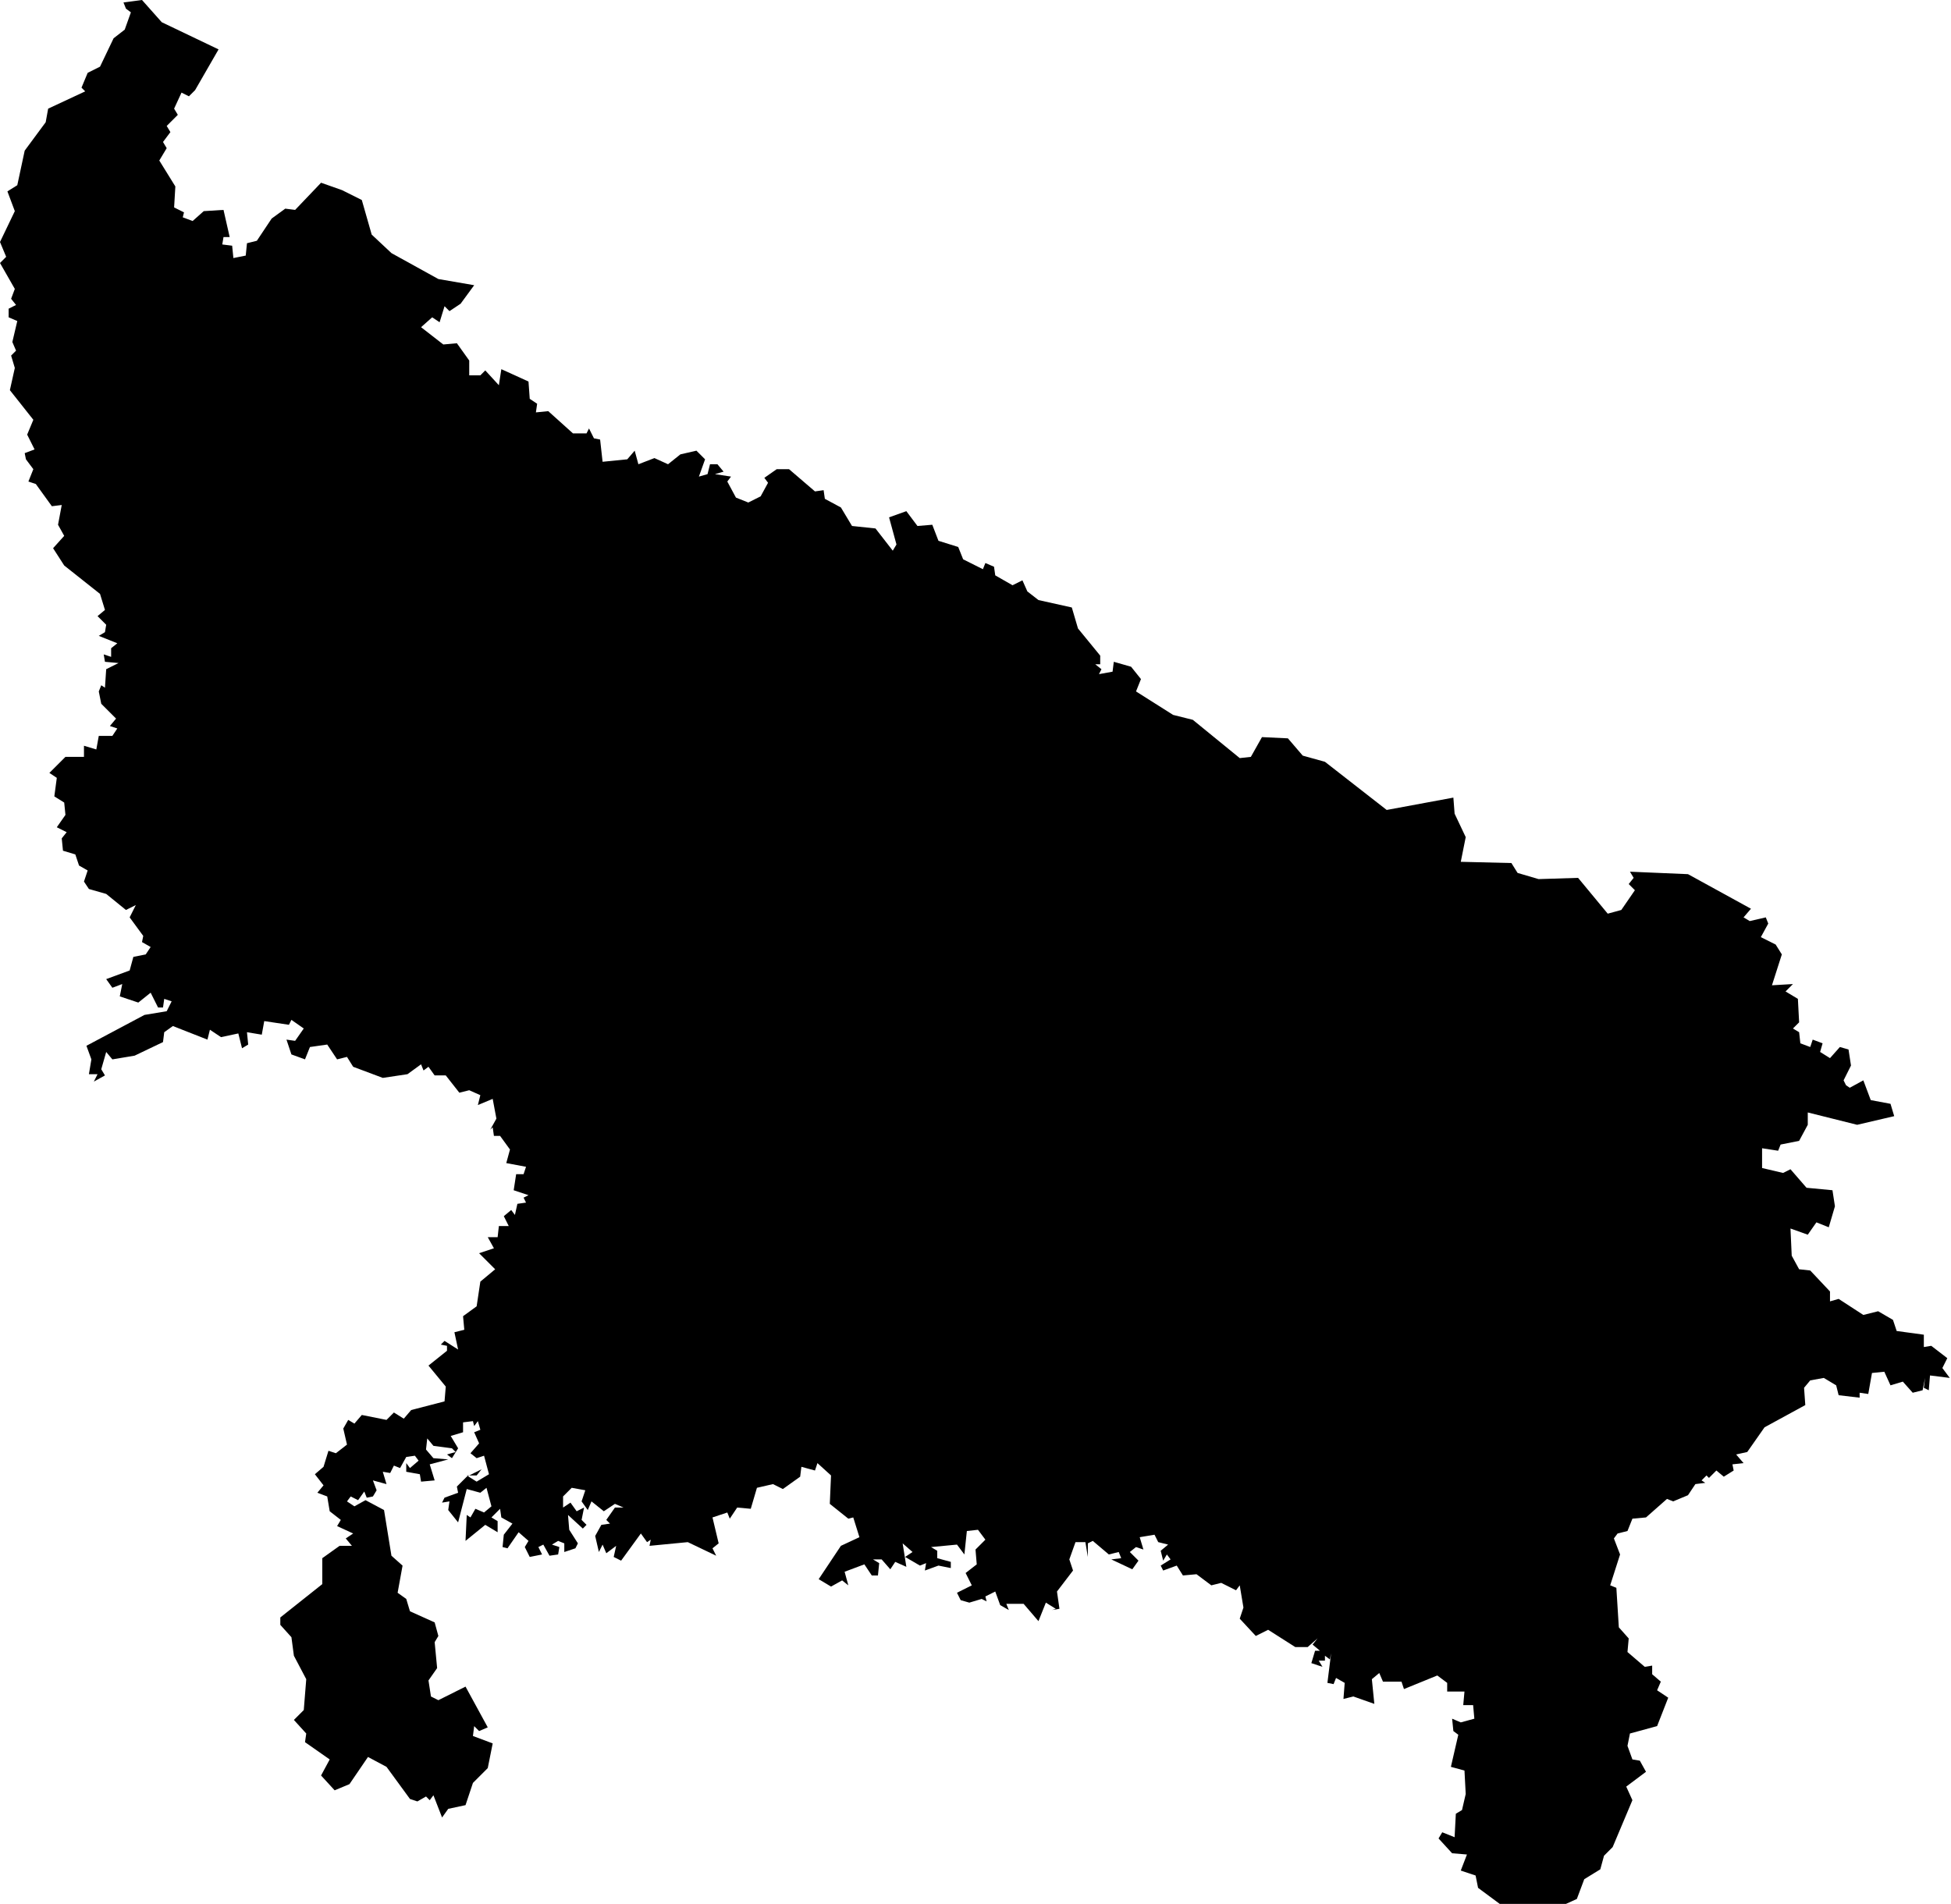 <?xml version="1.0" encoding="utf-8"?>
<!-- Generator: Adobe Illustrator 26.0.0, SVG Export Plug-In . SVG Version: 6.00 Build 0)  -->
<svg version="1.1"
	 id="svg2" xmlns:cc="http://creativecommons.org/ns#" xmlns:dc="http://purl.org/dc/elements/1.1/" xmlns:mapsvg="http://mapsvg.com" xmlns:rdf="http://www.w3.org/1999/02/22-rdf-syntax-ns#" xmlns:svg="http://www.w3.org/2000/svg"
	 xmlns="http://www.w3.org/2000/svg" xmlns:xlink="http://www.w3.org/1999/xlink" x="0px" y="0px" viewBox="0 0 158 154.2"
	 style="enable-background:new 0 0 158 154.2;" xml:space="preserve">
<path id="IN-UP" d="M10,0.2L11.5,0l1.6,1.8L17.7,4l-1.9,3.3l-0.5,0.5l-0.6-0.3l-0.6,1.3l0.3,0.5l-0.9,0.9l0.3,0.5l-0.6,0.8l0.3,0.5
	l-0.6,1l1.3,2.1l-0.1,1.7l0.8,0.4l-0.1,0.4l0.8,0.3l0.9-0.8l1.6-0.1l0.5,2.2l-0.5,0l-0.1,0.6l0.8,0.1l0.1,1l1-0.2l0.1-1l0.8-0.2
	l1.2-1.8l1.1-0.8l0.8,0.1l2.1-2.2l1.7,0.6l1.6,0.8l0.8,2.8l1.6,1.5l3.8,2.1l2.9,0.5l-1.1,1.5l-0.9,0.6l-0.4-0.4l-0.4,1.3L35,25.7
	l-0.9,0.8l1.8,1.4l1.1-0.1l1,1.4l0,1.2l0.9,0l0.4-0.4l1.1,1.2l0.2-1.3l2.2,1l0.1,1.4l0.6,0.4l-0.1,0.7l1-0.1l2,1.8l1.1,0l0.2-0.4
	l0.4,0.8l0.5,0.1l0.2,1.8l2-0.2l0.6-0.7l0.3,1.1l1.3-0.5l1.1,0.5l1-0.8l1.3-0.3l0.7,0.7l-0.5,1.4l0.7-0.2l0.2-0.8l0.6,0l0.5,0.6
	l-0.7,0.2l1.3,0.2l-0.3,0.4l0.7,1.3l1,0.4l1-0.5l0.6-1.1l-0.3-0.4l1-0.7l0,0l1,0l2.1,1.8l0.7-0.1l0.1,0.7l1.3,0.7l0.9,1.5l1.9,0.2
	l1.4,1.8l0.3-0.5l-0.6-2.2l1.4-0.5l0.9,1.2l1.2-0.1l0.5,1.3l1.6,0.5l0.4,1l1.6,0.8l0.2-0.5l0.7,0.3l0.1,0.7l1.4,0.8l0.8-0.4l0.4,0.9
	l0.9,0.7l2.7,0.6l0.5,1.7l1.8,2.2l0,0.7l-0.4,0l0.5,0.4l-0.2,0.4l1.1-0.2l0.1-0.8l1.4,0.4l0.8,1L92,56l3,1.9l1.6,0.4l3.8,3.1
	l0.9-0.1l0.9-1.6l2.1,0.1l1.2,1.4l1.8,0.5l5,3.9l5.4-1l0.1,1.3l0.9,1.9l-0.4,2l4.1,0.1l0.5,0.8l1.7,0.5l3.2-0.1l2.4,2.9l1.1-0.3
	l1.1-1.6l-0.5-0.5l0.4-0.5l-0.3-0.5l4.7,0.2l5.1,2.8l0,0l-0.6,0.7l0.5,0.3l1.3-0.3l0.2,0.5l-0.6,1.1l1.2,0.6l0.5,0.8l-0.8,2.5
	l1.7-0.1l-0.6,0.6l1,0.6l0.1,1.9l-0.5,0.5l0.5,0.3l0.1,0.9l0.8,0.3l0.2-0.6l0.8,0.3l-0.2,0.7l0.8,0.5l0.8-0.9l0.7,0.2l0.2,1.3
	l-0.6,1.2l0.2,0.4l0.3,0.2l1.1-0.6l0.6,1.6l1.6,0.3l0.3,1l-3,0.7l-4-1l0,1l-0.7,1.3l-1.5,0.3l-0.2,0.5l-1.3-0.2l0,1.6l1.7,0.4
	l0.6-0.3l1.3,1.5l2.1,0.2l0.2,1.3l-0.5,1.7l-1-0.4l-0.7,1l-1.4-0.5l0.1,2.2l0.6,1.1l0.9,0.1l1.6,1.7l0,0.8l0.7-0.2l2,1.3l1.2-0.3
	l1.2,0.7l0.3,0.9l2.2,0.3l0,1l0.6-0.1l1.3,1l-0.4,0.8l0.6,0.8l-1.6-0.2l-0.1,1.2l-0.4-0.2l0.1-0.8l-0.2,1l-0.8,0.2l-0.8-0.9l-1,0.3
	l-0.5-1.1l-1,0.1l-0.3,1.7l-0.7-0.1l0,0.4l-1.7-0.2l-0.2-0.8l-1-0.6l-1.1,0.2l-0.5,0.6l0.1,1.4l-3.3,1.8l-1.4,2l-0.9,0.2l0.6,0.7
	l-0.9,0.1l0.1,0.5l-0.8,0.5l-0.6-0.5l-0.6,0.6l-0.2-0.2l-0.4,0.4l0.3,0.2l-0.8,0.1l-0.6,0.9l-1.2,0.5l-0.5-0.2l-1.7,1.5l-1.1,0.1
	l-0.4,1l-0.8,0.2l-0.3,0.4l0.5,1.3l-0.8,2.5l0.5,0.2l0.2,3.2l0.8,0.9l-0.1,1.1l1.4,1.2l0.6-0.1l0,0.7l0.7,0.6l-0.3,0.7l0.9,0.6
	l-0.9,2.3l0,0l-2.2,0.6l-0.2,1l0.4,1.1l0.6,0.1l0.5,0.9l-1.6,1.2l0.5,1.1l-1.6,3.8l0,0l-0.7,0.7l-0.3,1.1l-1.3,0.8l-0.6,1.6l-2.2,1
	l-3.1,0.1l-2.7-2l0,0l-0.2-1l-1.2-0.4l0.5-1.3l-1.2-0.1l-1.1-1.2l0.3-0.5l1,0.4l0.1-1.9l0.5-0.3l0.3-1.3l-0.1-1.9l-1.1-0.3l0.6-2.6
	l-0.4-0.3l-0.1-1l0.7,0.3l1.1-0.3l-0.1-1.1l-0.8,0l0.1-1.1l-1.4,0l0-0.7l-0.8-0.6l-2.7,1.1l-0.2-0.6l-1.5,0l-0.3-0.7l-0.6,0.5l0.2,2
	l-1.7-0.6l-0.8,0.2l0.1-1.3l-0.7-0.4l-0.2,0.5l-0.5-0.1l0.3-2.4l-0.1,0.5l-0.4-0.3l0,0.4l-0.5,0l0.3,0.5l-0.9-0.3l0.3-1l0.4,0
	l-0.6-0.5l0.4-0.5l-0.8,0.7h-1l-2.2-1.4l-1,0.5l-1.3-1.4l0.3-0.9l-0.3-1.8l-0.3,0.4l-1.2-0.6l-0.8,0.2l-1.2-0.9l-1.1,0.1l-0.5-0.8
	l-1.1,0.4l-0.2-0.4l0.8-0.5l-0.3-0.4l-0.3,0.5l-0.2-0.8l0.6-0.5l-0.8-0.2l-0.3-0.6l-1.2,0.2l0.3,1l-0.6-0.2l-0.5,0.4l0.7,0.7
	l-0.5,0.7l-1.7-0.8l0.8-0.1l-0.2-0.5l-0.8,0.2l-1.3-1.1l-0.4,0.2l0,1.1l-0.2-1.2l-0.8,0l-0.5,1.4l0.3,0.9l-1.3,1.7l0.2,1.4l-0.6,0.1
	l0.3-0.1l-0.8-0.5l-0.6,1.5l-1.2-1.4l-1.4,0l0.2,0.5L81,130l-0.4-1.1l-0.8,0.4l0,0l0.1,0.4l-0.4-0.2l0,0l-1,0.3l-0.7-0.2l-0.3-0.6
	l1.2-0.6l-0.5-1l0.9-0.7l-0.1-1.2l0.8-0.8l-0.6-0.8l-0.9,0.1l-0.2,1.9l-0.6-0.8l-2.1,0.2l0.5,0.3l0,0.6l1.1,0.3l0,0.5l-1-0.2
	l-1.1,0.4l0.1-0.6l-0.5,0.2l-1.2-0.7l0.6-0.4l-0.8-0.7l0.3,1.9l-0.9-0.4l-0.4,0.6l-0.7-0.8l-0.7,0l0.5,0.3l-0.1,1l-0.5,0l-0.6-0.9
	l-1.6,0.6l0.3,1.1l-0.5-0.4l-0.9,0.5l-1-0.6l1.8-2.7l1.5-0.7l-0.5-1.6l-0.4,0.1l-1.5-1.2l0.1-2.3l-1.1-1l-0.2,0.6l-1.1-0.3l-0.1,0.8
	l-1.4,1l-0.8-0.4l-1.3,0.3l-0.5,1.7l-1.1-0.1l-0.6,0.9l-0.2-0.5l-1.2,0.4l0.5,2.1l-0.5,0.4L58,126l-2.3-1.1l-3.1,0.3l0.1-0.5
	l-0.3,0.2l-0.5-0.7l-1.6,2.2l-0.6-0.3l0.2-0.9l-0.8,0.6l-0.3-0.7l-0.3,0.6l-0.3-1.3l0.5-0.9l0.7-0.1l-0.3-0.3l0.7-1l0.7,0l-0.7-0.3
	l-0.9,0.6l-1-0.8l-0.3,0.7l-0.5-0.7l0.3-0.9l-1.1-0.2l-0.7,0.7l0,0.9l0.6-0.4l0.5,0.7l0.6-0.3l-0.2,1l0.4,0.4l-0.3,0.3l-1.2-1.1
	l0.1,1.2l0.7,1.1l-0.2,0.4l-0.9,0.3l0-0.7l-0.5-0.2l-0.5,0.3l0.6,0.2l-0.1,0.6l-0.7,0.1l-0.5-0.9l-0.4,0.2l0.3,0.6l-1,0.2l-0.4-0.8
	l0.3-0.5l-0.8-0.7l-0.9,1.3l-0.4-0.1l0.1-1l0.7-0.9l-0.9-0.5l-0.1-0.7l-0.7,0.7l0.5,0.3l0,0.9l-1-0.6l-1.6,1.3l0.1-2.1l0.3,0.2
	l0.4-0.7l0.7,0.3l0.6-0.5l-0.4-1.5l-0.5,0.4l-1.1-0.3l-0.7,2.7l-0.8-1l0.1-0.7l-0.6,0.1l0.2-0.4l1.1-0.4l-0.1-0.5l0.8-0.8L39,119
	l-0.4,0.5l-0.8,0l0.8,0.5l1-0.6l-0.4-1.5l-0.6,0.2l-0.5-0.4l0.7-0.8l-0.4-0.9l0.5-0.2l-0.2-0.7l-0.3,0.4l-0.1-0.4l-0.8,0.1l0,0.8
	l-1,0.3l0.6,1l-0.5,0.8l-0.4-0.3l0.7-0.2l-0.3-0.3l-1.5-0.2l-0.5-0.6l-0.1,0.9l0.6,0.7l1.2,0.1l-1.5,0.4l0.4,1.3l-1.1,0.1l-0.1-0.6
	l-1.1-0.2l0-0.7l0.3,0.4l0.7-0.6l-0.3-0.4l-0.7,0.1l-0.5,0.9l-0.5-0.2l-0.3,0.6l-0.6-0.1l0.3,1l-1.1-0.3l0.3,0.8l-0.3,0.5l-0.5,0.1
	l-0.2-0.5l-0.5,0.7l-0.6-0.3l-0.3,0.4l0.6,0.4l0.9-0.5l1.5,0.8l0.6,3.7l0.9,0.8l-0.4,2.2l0.7,0.5l0.3,1l2,0.9l0.3,1.1l-0.3,0.5
	l0.2,2.1l-0.7,1l0.2,1.3l0.6,0.3l2.2-1.1l1.8,3.3l-0.7,0.3l-0.4-0.4l-0.1,0.8l1.6,0.6l-0.4,2l-1.2,1.2l-0.6,1.8l-1.4,0.3l-0.5,0.7
	l-0.7-1.8l-0.3,0.4l-0.3-0.3l-0.7,0.4l-0.6-0.2l-1.9-2.6l-1.5-0.8l-1.5,2.2l-1.2,0.5l-1.1-1.2l0.7-1.3l-2-1.4l0.1-0.7l-1-1.1
	l0.8-0.8l0.2-2.5l-1-1.9l-0.2-1.5l-0.9-1l0-0.6l3.4-2.7l0-2.1l1.4-1l1,0l-0.5-0.6l0.6-0.4l-1.3-0.6l0.3-0.5l-0.9-0.7l-0.2-1.2
	l-0.8-0.3l0.5-0.6l-0.7-0.9l0.7-0.6l0.4-1.3l0.6,0.2l0.9-0.7l-0.3-1.3l0.4-0.7l0.5,0.3l0.6-0.7l2,0.4l0.6-0.6l0.8,0.5l0.6-0.7
	l2.7-0.7l0.1-1.2l-1.4-1.7l1.5-1.2l0-0.4l-0.5-0.1l0.3-0.3l1.1,0.7l-0.3-1.4l0.8-0.2l-0.1-1.1l1.1-0.8l0.3-2l1.2-1l-1.3-1.3l1.2-0.4
	l-0.5-0.9l0.8,0l0.1-0.9l0.8,0l-0.4-0.8l0.6-0.5l0.3,0.4l0.2-0.9l0.7-0.1l-0.2-0.4l0.4-0.2l-1.2-0.4l0.2-1.3l0.6,0l0.2-0.6l-1.6-0.3
	l0.3-1.1l-0.8-1.1l-0.5,0l-0.1-0.7l-0.2,0.2l0.5-0.9L39.9,89l-1.2,0.5l0.2-0.8l-0.9-0.4l-0.8,0.2l-1.1-1.4l-0.9,0l-0.5-0.7l-0.4,0.3
	l-0.2-0.5L33,87l-2,0.3l-2.4-0.9l-0.5-0.8l-0.8,0.2l-0.8-1.2l-1.4,0.2l-0.4,1l-1.1-0.4l0,0l-0.4-1.2l0.7,0.1l0.7-1l-1-0.7l-0.2,0.4
	l-2-0.3l-0.2,1.1L20,83.6l0.1,1l-0.5,0.3l-0.3-1.2L17.9,84l-0.9-0.6l-0.2,0.8L14,83.1l-0.7,0.5l-0.1,0.8l-2.3,1.1l-1.8,0.3l-0.5-0.6
	l-0.4,1.4l0.3,0.5l-0.9,0.5L7.9,87l-0.7,0l0.2-1.2l-0.4-1.1l4.7-2.5l1.8-0.3l0.4-0.8l-0.6-0.2l-0.1,0.7l-0.4,0l-0.6-1.2l-1,0.8
	l-1.5-0.5l0.2-1L9.1,80l-0.5-0.7l1.9-0.7l0.3-1.1l1-0.2l0.4-0.6l-0.7-0.4l0.1-0.5l-1.1-1.5l0.5-1l-0.8,0.4l-1.6-1.3l-1.4-0.4
	l-0.4-0.6l0.3-0.9l-0.7-0.4l-0.3-0.9l-1-0.3l-0.1-1l0.4-0.5l-0.8-0.4l0.7-1l-0.1-1l-0.8-0.5L4.6,63L4,62.6l0,0l1.3-1.3l1.5,0l0-0.9
	l1,0.3L8,59.6l1.1,0L9.5,59l-0.6-0.2l0.5-0.6l-1.2-1.2l-0.2-1l0.2-0.5l0.3,0.2l0.1-1.5l1-0.5l-1.1-0.1l-0.1-0.6l0.6,0.2L9,52.5
	l0.5-0.4L8,51.5l0.5-0.3l0.1-0.6l-0.7-0.7l0.6-0.5l-0.4-1.3l-2.9-2.3l0,0l-0.9-1.4l0.9-1l-0.5-0.9L5,40.9L4.2,41l-1.3-1.8L2.3,39
	l0.4-1l-0.6-0.8l0,0L2,36.7l0.8-0.3l-0.6-1.2l0.5-1.2l-1.9-2.4l0.4-1.8l-0.3-1l0.4-0.4l-0.3-0.7L1.4,26l-0.7-0.3L0.7,25l0.6-0.3
	l-0.4-0.5l0.3-0.8L0,21.3l0.5-0.5L0,19.6l1.2-2.5l-0.6-1.6L1.4,15L2,12.2l1.7-2.3l0.2-1.1l3-1.4L6.6,7.1l0.5-1.2l1-0.5l1.1-2.3
	l0.9-0.7L10.6,1l-0.4-0.3l0,0L10,0.2z"/>
</svg>
